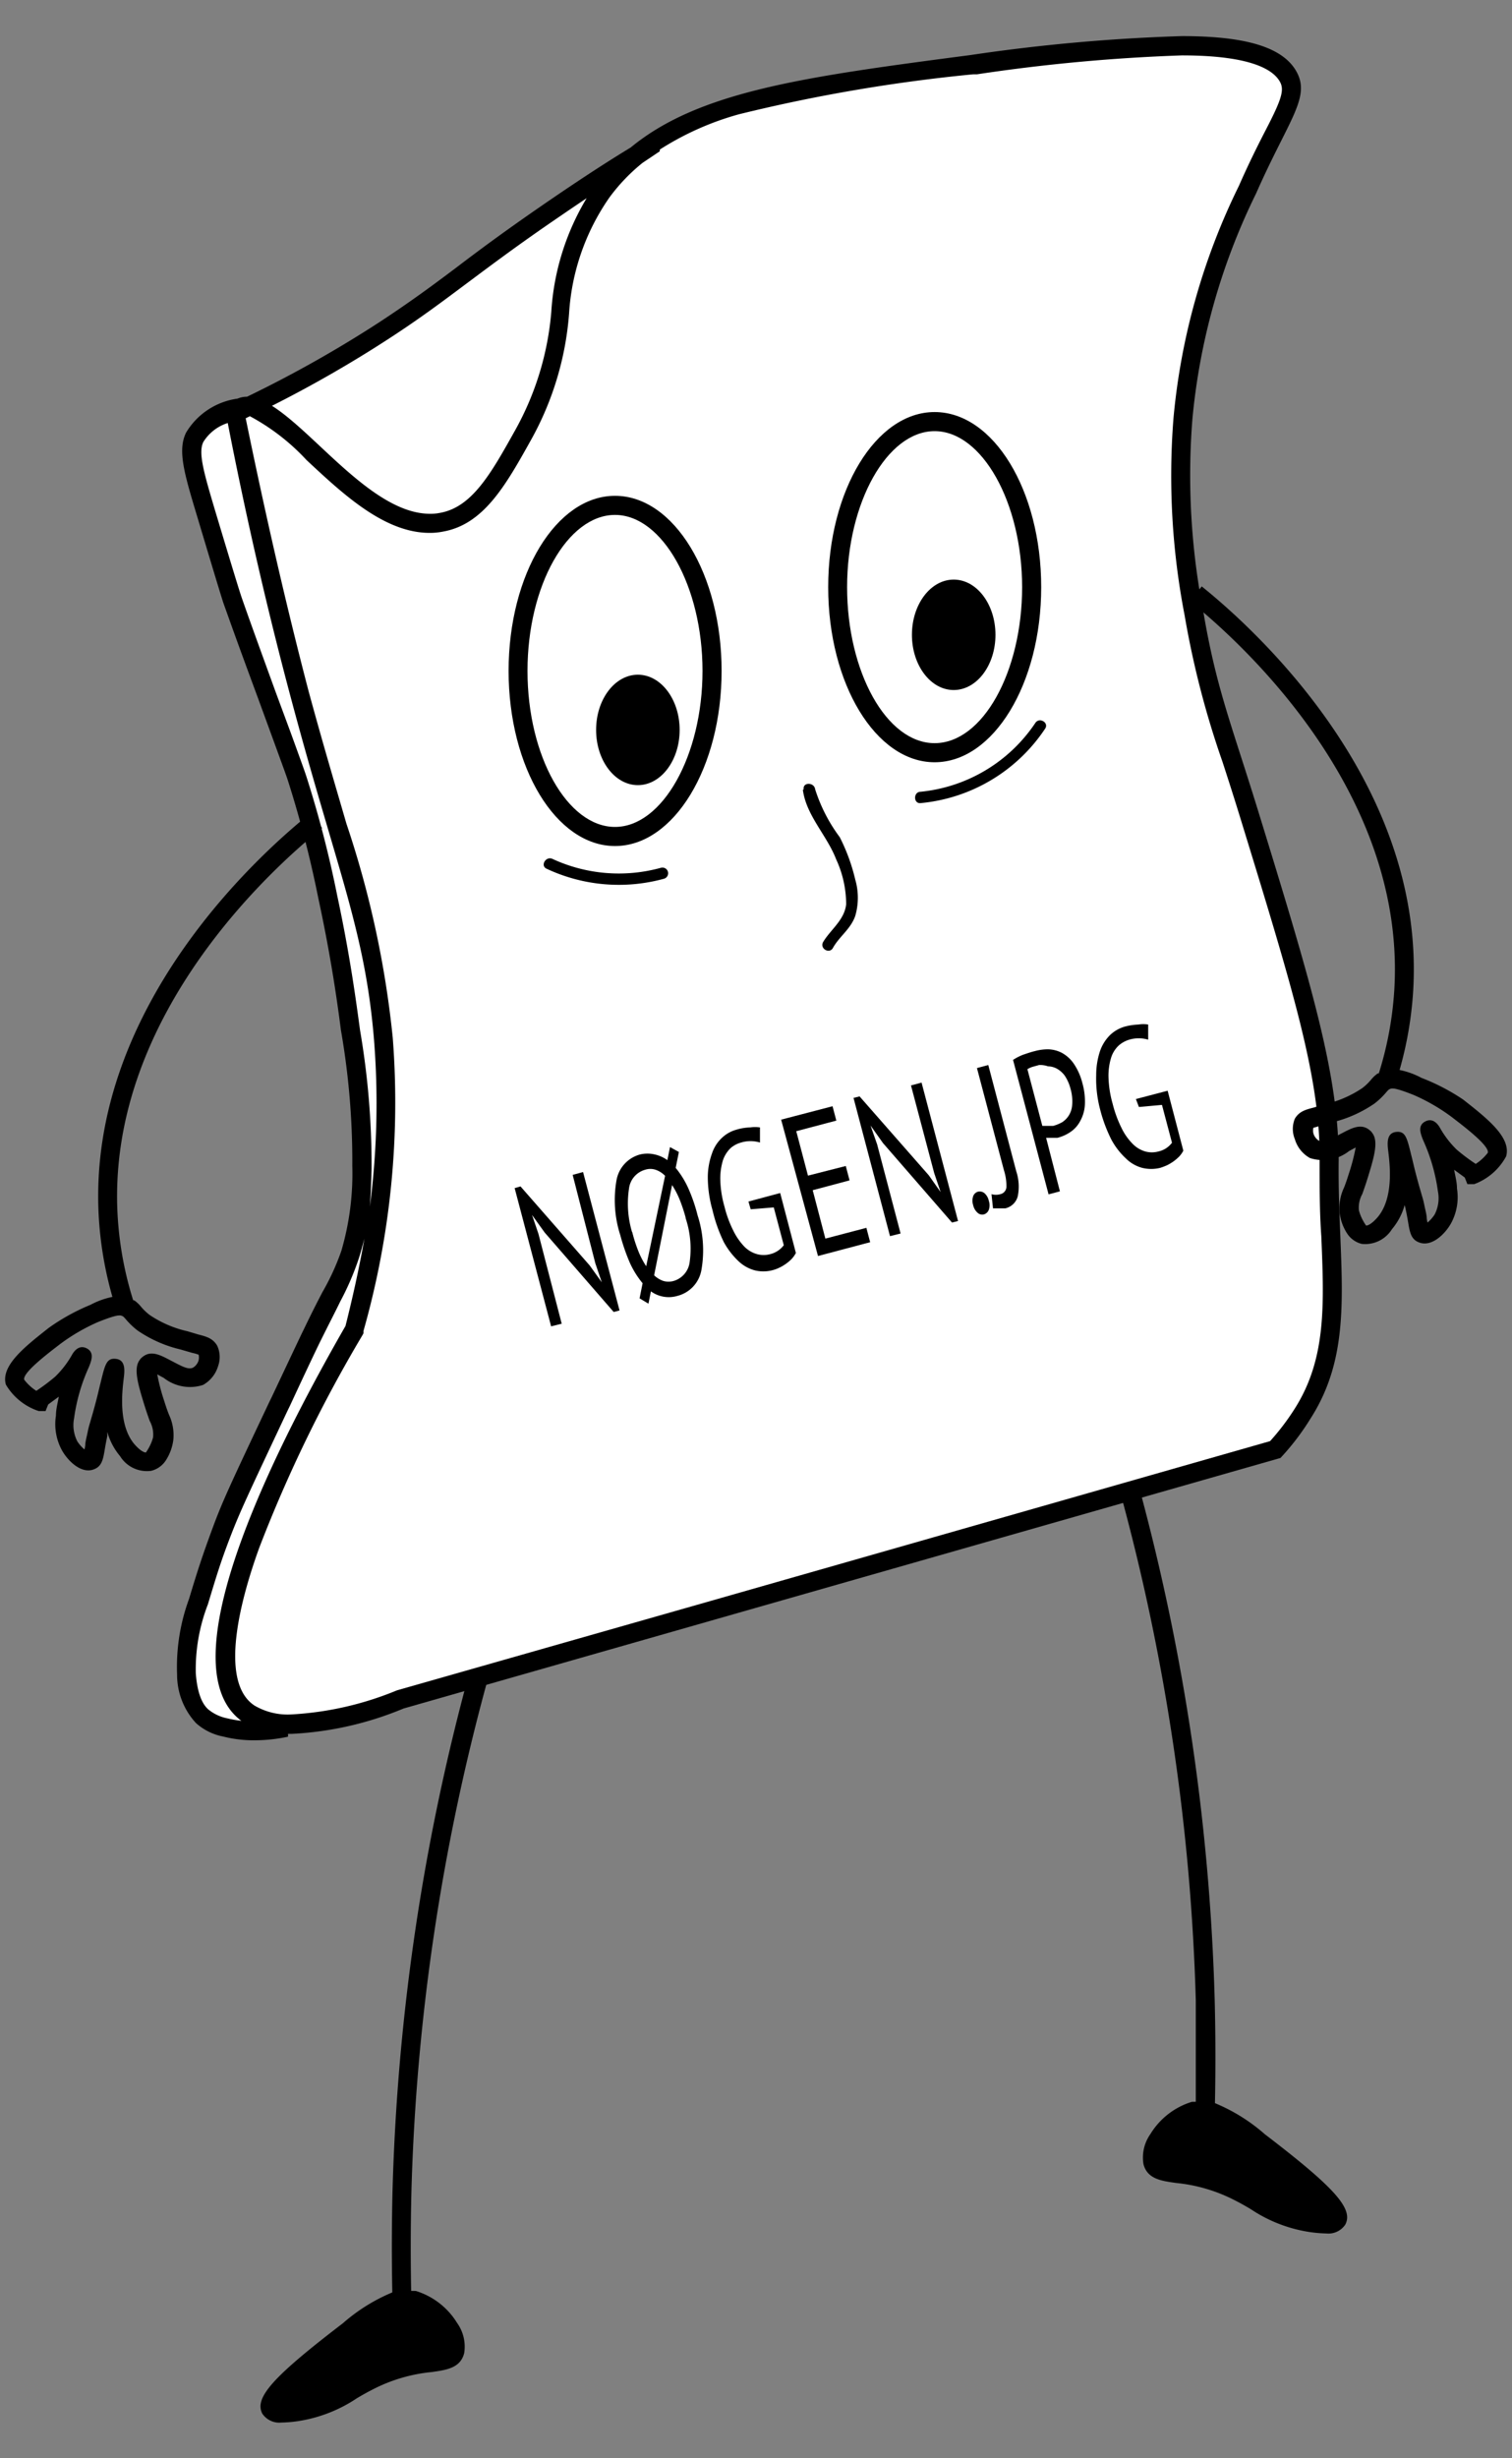 <svg id="Layer_1" data-name="Layer 1" xmlns="http://www.w3.org/2000/svg" width="80" height="130" viewBox="0 0 80 130"><rect x="0" y="0" width="80" height="130" fill="#808080" stroke="none"/><defs><style>.cls-1{fill:#fff;}.cls-2{fill:none;stroke:#000;stroke-miterlimit:10;}</style></defs><title>pic3</title><path d="M70.83,61.35c0-4.48-1.4-9.18-4.29-18.56-1.39-4.5-2.19-6.41-2.87-10.43a37.75,37.75,0,0,1-.58-10.2,34.18,34.18,0,0,1,3.37-11.93c1.66-3.77,2.83-5,2.2-6.32-.72-1.51-3-2-6.13-2a96.09,96.09,0,0,0-11.17,1C42.59,4.06,37,4.81,33.37,7.8c-1.65,1-3.29,2.1-4.9,3.21-1.85,1.28-3.16,2.25-4.3,3.12-1.33,1-2.47,1.84-4.1,2.91a63.79,63.79,0,0,1-7,3.94h0a1.24,1.24,0,0,0-.5.1,3.77,3.77,0,0,0-2.72,1.79c-.47.94-.1,2.17.57,4.4v0c.83,2.77,1.25,4.16,1.4,4.62.36,1,.61,1.73,1.82,5l.79,2.16c.7,1.92.73,2,.81,2.25a57.58,57.58,0,0,1,1.6,6.19c.67,3.1,1,5.45,1.2,7a40.18,40.18,0,0,1,.6,7.17,14.5,14.5,0,0,1-.58,4.49,12.67,12.67,0,0,1-1,2.18c-.26.5-.58,1.12-1,2-.06.11-.56,1.17-1.65,3.48l-.17.35c-2.1,4.44-2.48,5.26-3,6.67S10.47,83,10,84.56a10.4,10.4,0,0,0-.63,4,3.76,3.76,0,0,0,1,2.56,3,3,0,0,0,1.43.71,6.53,6.53,0,0,0,1.67.2,8.4,8.4,0,0,0,1.77-.19l0-.15h.21a17.58,17.58,0,0,0,5.9-1.34L67.75,77.1A13.15,13.15,0,0,0,69.35,75C71.81,71.15,70.76,67,70.83,61.35Z"/><path class="cls-1" d="M20.62,17.88c1.66-1.08,2.81-1.95,4.15-2.95,1.14-.85,2.43-1.82,4.27-3.09.67-.46,1.33-.91,2-1.36a13.21,13.21,0,0,0-1.87,6,15.47,15.47,0,0,1-1.9,6.25C26,25,25,26.81,23.29,27.12a2.47,2.47,0,0,1-.54.05c-3,0-6.05-4.26-8.36-5.71A65.14,65.14,0,0,0,20.62,17.88Z"/><path class="cls-1" d="M17.84,47.35a57.79,57.79,0,0,0-1.63-6.29c-.09-.27-.1-.31-.82-2.29l-.8-2.16c-1.2-3.3-1.45-4-1.8-5-.15-.44-.57-1.82-1.4-4.58v0c-.62-2.08-.91-3.1-.63-3.66a2.36,2.36,0,0,1,1.29-1c1.07,5.49,2.23,10.39,3.36,14.61C17.82,46,19.32,49.22,19.79,55a42.4,42.4,0,0,1-.22,8.81c.05-.65.07-1.31.09-2a42.2,42.2,0,0,0-.61-7.33C18.83,52.86,18.51,50.48,17.84,47.35Z"/><path class="cls-1" d="M11,90.38c-.13-.13-.54-.52-.64-1.89A9.51,9.51,0,0,1,11,84.84c.45-1.49.67-2.23,1.19-3.58s.92-2.19,3-6.61l.17-.35c1-2.16,1.58-3.36,1.64-3.47.42-.85.74-1.46,1-2a14.43,14.43,0,0,0,1-2.33c.11-.35.2-.69.28-1-.29,1.64-.64,3.19-1,4.62C15.17,75.54,8.56,87.9,12.77,91a5.71,5.71,0,0,1-.74-.13A2.29,2.29,0,0,1,11,90.38Z"/><path class="cls-1" d="M68.5,74.5a12.44,12.44,0,0,1-1.3,1.71L37.92,84.57,21,89.39h0l0,0a17,17,0,0,1-5.54,1.27,3.47,3.47,0,0,1-2-.47c-1.94-1.29-.67-5.79.26-8.35a73.58,73.58,0,0,1,5.45-11.22l.06-.11,0-.12a44.26,44.26,0,0,0,1.55-15.51,51.76,51.76,0,0,0-2.45-11.32c-.58-2-1.23-4.17-2-7C15.1,31.86,14,27,13,22.12l.22-.11a11.46,11.46,0,0,1,3,2.32c1.93,1.8,4.12,3.85,6.51,3.85a3.51,3.51,0,0,0,.72-.07c2.16-.39,3.32-2.47,4.66-4.87l0,0a16.25,16.25,0,0,0,2-6.66,12,12,0,0,1,2.13-6.13A9.72,9.72,0,0,1,34,8.61L34.91,8l0-.09a15.3,15.3,0,0,1,4.2-1.87A86.76,86.76,0,0,1,51.49,3.93l.2,0a94.35,94.35,0,0,1,10.84-1h0c3.74,0,4.9.79,5.22,1.45.21.44,0,1-.86,2.65-.38.74-.84,1.66-1.34,2.8a35,35,0,0,0-3.46,12.27,38.75,38.75,0,0,0,.59,10.45,47.58,47.58,0,0,0,2,7.73c.27.83.57,1.76.9,2.83,2.85,9.28,4.29,13.93,4.24,18.26,0,1.43,0,2.75.09,4C70.06,69,70.18,71.86,68.5,74.5Z"/><path d="M32.54,26.22c-3.11,0-5.63,4.14-5.63,9.26s2.52,9.26,5.63,9.26,5.64-4.15,5.64-9.26-2.52-9.26-5.64-9.26Z"/><path d="M49.45,21.79c-3.11,0-5.63,4.15-5.63,9.26s2.52,9.26,5.63,9.26,5.64-4.15,5.64-9.26-2.52-9.26-5.64-9.26Z"/><path d="M28.92,45.94a9,9,0,0,0,6.21.53.3.3,0,0,0-.16-.58,8.36,8.36,0,0,1-5.74-.47c-.35-.16-.66.36-.31.52Z"/><path d="M54.78,38.23a8.29,8.29,0,0,1-6.07,3.64c-.39,0-.39.64,0,.6a8.9,8.9,0,0,0,6.59-3.94c.21-.32-.31-.62-.52-.3Z"/><path d="M42.48,41.77c.18,1.36,1.27,2.4,1.76,3.67a5.69,5.69,0,0,1,.53,2.38c-.09.84-.83,1.34-1.22,2-.19.34.33.65.52.31.33-.6.94-1,1.18-1.69a3.43,3.43,0,0,0,0-1.93,9.86,9.86,0,0,0-.82-2.24,8.56,8.56,0,0,1-1.3-2.53c-.05-.38-.66-.39-.61,0Z"/><path class="cls-1" d="M49.45,22.8c2.51,0,4.63,3.78,4.63,8.25S52,39.3,49.45,39.3s-4.63-3.78-4.63-8.25,2.12-8.25,4.63-8.25"/><ellipse cx="50.46" cy="33.57" rx="2.21" ry="2.92"/><path class="cls-1" d="M32.54,27.23c2.51,0,4.63,3.78,4.63,8.25s-2.12,8.25-4.63,8.25S27.91,40,27.91,35.48s2.12-8.25,4.63-8.25"/><ellipse cx="33.75" cy="38.6" rx="2.21" ry="2.92"/><path d="M28.82,65.18l-.67-.93h0l.34,1L29.72,70l-.56.14-1.93-7.31.31-.09,3.66,4.18.64.89h0l-.34-1L30.3,62.13l.55-.15,1.93,7.32-.31.08Z"/><path d="M34,67.86a4.78,4.78,0,0,1-.67-1.07,10.45,10.45,0,0,1-.51-1.47,6.06,6.06,0,0,1-.2-2.91,1.72,1.72,0,0,1,1.25-1.36,1.69,1.69,0,0,1,.77,0,1.82,1.82,0,0,1,.67.3l.14-.69.47.26-.17.84a4.82,4.82,0,0,1,.66,1.06,8.74,8.74,0,0,1,.5,1.45,6,6,0,0,1,.2,2.9,1.72,1.72,0,0,1-1.27,1.36,1.61,1.61,0,0,1-1.4-.24l-.13.65-.47-.28Zm-.55-2.71a7.88,7.88,0,0,0,.32,1,4.4,4.4,0,0,0,.42.81l1-4.78a1.29,1.29,0,0,0-.5-.32.89.89,0,0,0-.56,0,1.18,1.18,0,0,0-.85,1A5.27,5.27,0,0,0,33.44,65.15Zm2.83-.75a8.62,8.62,0,0,0-.31-.94,4.49,4.49,0,0,0-.41-.79l-.95,4.77a1.33,1.33,0,0,0,.49.3,1,1,0,0,0,.54,0,1.19,1.19,0,0,0,.85-1A5.09,5.09,0,0,0,36.27,64.4Z"/><path d="M39.6,63.54l1.68-.45.83,3.17a1.37,1.37,0,0,1-.21.3,1.87,1.87,0,0,1-.3.26,2,2,0,0,1-.35.21,1.92,1.92,0,0,1-1.31.15,2,2,0,0,1-.87-.49,4.08,4.08,0,0,1-.77-1A8,8,0,0,1,37.7,64a6.42,6.42,0,0,1-.25-1.77A3.73,3.73,0,0,1,37.67,61a2,2,0,0,1,.54-.84,1.82,1.82,0,0,1,.75-.42,2.82,2.82,0,0,1,.73-.12,1.7,1.7,0,0,1,.52,0l0,.8a1.71,1.71,0,0,0-1,0,1.4,1.4,0,0,0-.56.3,1.63,1.63,0,0,0-.4.64,3.35,3.35,0,0,0-.14,1,5.67,5.67,0,0,0,.22,1.44,6.06,6.06,0,0,0,.47,1.28,3.33,3.33,0,0,0,.58.84,1.52,1.52,0,0,0,.67.4,1.32,1.32,0,0,0,.71,0,1.28,1.28,0,0,0,.71-.47l-.53-2-1.22.1Z"/><path d="M41.33,59.21l2.72-.71.2.76-2.12.56.62,2.35,2-.51.2.76L43,62.94l.67,2.56,2.17-.57.2.76-2.76.73Z"/><path d="M46.72,60.45l-.66-.93h0l.35,1,1.24,4.71-.56.14-1.93-7.31.32-.08,3.66,4.17.63.89h0l-.34-1L48.2,57.4l.56-.15,1.93,7.32-.32.08Z"/><path d="M51.49,63.73a.75.75,0,0,1,0-.47.38.38,0,0,1,.25-.24.4.4,0,0,1,.35.08.74.74,0,0,1,.23.41.72.72,0,0,1,0,.46.4.4,0,0,1-.26.25.36.36,0,0,1-.34-.09A.75.75,0,0,1,51.49,63.73Z"/><path d="M51.69,56.48l.6-.16,1.48,5.62a2.57,2.57,0,0,1,.08,1.32.88.88,0,0,1-.66.64l-.14,0-.18,0h-.18l-.15,0-.08-.75a.84.84,0,0,0,.47,0,.41.41,0,0,0,.32-.41,2.74,2.74,0,0,0-.13-.85Z"/><path d="M53.6,56.05a2.84,2.84,0,0,1,.55-.28c.21-.07.41-.14.62-.19a2.61,2.61,0,0,1,.69-.09,1.66,1.66,0,0,1,.71.18,1.82,1.82,0,0,1,.63.56,3.21,3.21,0,0,1,.47,1.05,3.58,3.58,0,0,1,.13,1.16,2,2,0,0,1-.25.85,1.57,1.57,0,0,1-.51.57,2.15,2.15,0,0,1-.69.31l-.12,0-.17,0-.18,0h-.13L56.08,63l-.6.16Zm1.38.27-.36.1a1.29,1.29,0,0,0-.26.12l.79,3h.12l.17,0,.17,0,.11,0a2.11,2.11,0,0,0,.47-.19,1.13,1.13,0,0,0,.36-.36,1.21,1.21,0,0,0,.18-.58,2.41,2.41,0,0,0-.09-.84,2.27,2.27,0,0,0-.3-.68,1.29,1.29,0,0,0-.41-.37,1,1,0,0,0-.48-.13A1.24,1.24,0,0,0,55,56.32Z"/><path d="M60.1,58.12l1.68-.44.83,3.17a1.37,1.37,0,0,1-.21.3,2.55,2.55,0,0,1-.3.26,2.5,2.5,0,0,1-.35.21,3.44,3.44,0,0,1-.37.14,2,2,0,0,1-.94,0,1.94,1.94,0,0,1-.87-.5,3.85,3.85,0,0,1-.77-1,7.89,7.89,0,0,1-.6-1.62A6.3,6.3,0,0,1,58,56.85a4,4,0,0,1,.21-1.29,2.2,2.2,0,0,1,.55-.85,1.88,1.88,0,0,1,.75-.42,3.24,3.24,0,0,1,.72-.11,1.64,1.64,0,0,1,.52,0l0,.8a1.75,1.75,0,0,0-1,0,1.48,1.48,0,0,0-.56.31,1.5,1.5,0,0,0-.4.64,3.26,3.26,0,0,0-.14,1,5.67,5.67,0,0,0,.22,1.44,6.27,6.27,0,0,0,.47,1.28,3.09,3.09,0,0,0,.58.83,1.54,1.54,0,0,0,.67.41,1.32,1.32,0,0,0,.71,0,1.22,1.22,0,0,0,.71-.46l-.53-2-1.22.11Z"/><path d="M21,121.13a9.48,9.48,0,0,0-2.86,1.73c-3.7,2.83-4.7,3.94-4.26,4.78a1.08,1.08,0,0,0,1,.47,7.14,7.14,0,0,0,.92-.08,7.68,7.68,0,0,0,3.09-1.21c.27-.16.55-.32.85-.47a8.58,8.58,0,0,1,3.09-.91c.79-.11,1.53-.21,1.73-1a2.15,2.15,0,0,0-.37-1.59,3.91,3.91,0,0,0-2.19-1.7"/><path d="M20.77,121.8c-.05-2-.05-4,0-6a115.94,115.94,0,0,1,4-27.12l1,.26a114,114,0,0,0-4,26.89c-.05,2-.05,4,0,6Z"/><path d="M64.06,111.13a9.48,9.48,0,0,1,2.86,1.73c3.7,2.83,4.7,3.94,4.26,4.78a1.07,1.07,0,0,1-1,.47,7.14,7.14,0,0,1-.92-.08,7.68,7.68,0,0,1-3.09-1.21c-.27-.16-.55-.32-.85-.47a8.58,8.58,0,0,0-3.09-.91c-.79-.11-1.53-.21-1.73-1a2.15,2.15,0,0,1,.37-1.59,3.91,3.91,0,0,1,2.19-1.7"/><path d="M64.27,111.8l-1,0c0-2,0-4,0-6a114,114,0,0,0-4-26.89l1-.26a115.94,115.94,0,0,1,4,27.12C64.32,107.77,64.32,109.79,64.27,111.8Z"/><path d="M72.89,56.77a1.84,1.84,0,0,0-.35.33,2.84,2.84,0,0,1-.46.44,5.88,5.88,0,0,1-2,.86l-.57.17c-.43.11-.77.2-1,.59a1.42,1.42,0,0,0,0,1.08,1.69,1.69,0,0,0,.8,1,2.24,2.24,0,0,0,2.07-.37l.35-.19a10.65,10.65,0,0,1-.37,1.41c-.09.29-.17.52-.25.72a2.54,2.54,0,0,0-.23,1.34,2.6,2.6,0,0,0,.41,1.1,1.29,1.29,0,0,0,.76.53A1.67,1.67,0,0,0,73.65,65a3.39,3.39,0,0,0,.67-1.27,1.93,1.93,0,0,1,.05.2c.06.28.1.5.13.68.09.54.15.93.58,1.09.66.26,1.37-.43,1.69-1a2.89,2.89,0,0,0,.32-1.84c0-.34-.09-.65-.15-1l.56.41h0l.14.35.36,0a3.17,3.17,0,0,0,1.69-1.47c.28-1-1-2-2.27-3A11,11,0,0,0,75.21,57a4.22,4.22,0,0,0-1.34-.45m1.62,7.9c0-.2-.07-.43-.13-.73s-.11-.43-.16-.61-.14-.46-.33-1.2c-.08-.32-.14-.59-.2-.82-.23-.94-.31-1.29-.81-1.23s-.46.6-.41,1c.09.74.3,2.49-.56,3.51-.41.47-.61.44-.61.44S72,64.43,71.9,64a1.49,1.49,0,0,1,.18-.86c.07-.2.16-.45.26-.77.36-1.16.61-2,.27-2.45a.57.57,0,0,0-.15-.16c-.47-.39-1-.07-1.54.21s-.88.48-1.14.35a.67.67,0,0,1-.29-.39.66.66,0,0,1,0-.29l.35-.1.62-.18a6.72,6.72,0,0,0,2.26-1,3.92,3.92,0,0,0,.61-.58c.14-.16.16-.18.27-.21s.36,0,1.21.34h0a10.09,10.09,0,0,1,2,1.16c.65.5,2,1.52,1.91,1.89a2.52,2.52,0,0,1-.64.59,10.25,10.25,0,0,1-1-.75,5.08,5.08,0,0,1-.87-1.12c-.08-.15-.35-.6-.79-.38s-.25.67-.12,1A9.64,9.64,0,0,1,76.08,63a1.88,1.88,0,0,1-.17,1.22,1.86,1.86,0,0,1-.38.43A1.55,1.55,0,0,1,75.49,64.43Z"/><path class="cls-2" d="M63.27,31.4c2,1.61,11.69,9.81,11,21a19,19,0,0,1-1,5"/><path d="M7.11,68.77a1.84,1.84,0,0,1,.35.33,2.84,2.84,0,0,0,.46.44,5.88,5.88,0,0,0,2,.86l.57.17c.43.11.77.2,1,.59a1.42,1.42,0,0,1,.05,1.08,1.69,1.69,0,0,1-.8,1,2.24,2.24,0,0,1-2.07-.37l-.35-.19a10.65,10.65,0,0,0,.37,1.41c.09.29.17.52.25.72a2.54,2.54,0,0,1,.23,1.34,2.6,2.6,0,0,1-.41,1.1,1.29,1.29,0,0,1-.76.53A1.67,1.67,0,0,1,6.35,77a3.39,3.39,0,0,1-.67-1.27,1.93,1.93,0,0,0,0,.2c-.06.28-.1.5-.13.68-.09.54-.15.93-.58,1.09-.66.26-1.37-.43-1.69-1a2.89,2.89,0,0,1-.32-1.84c0-.34.09-.65.15-1l-.56.41h0l-.14.35-.36,0A3.17,3.17,0,0,1,.31,73.22c-.28-1,1-2,2.27-3A11,11,0,0,1,4.79,69a4.22,4.22,0,0,1,1.34-.45m-1.62,7.9c0-.2.07-.43.13-.73s.11-.43.16-.61.14-.46.33-1.2c.08-.32.14-.59.2-.82.23-.94.31-1.29.81-1.23s.46.6.41,1c-.09.74-.3,2.49.56,3.51.41.47.61.44.61.44S8,76.43,8.1,76a1.49,1.49,0,0,0-.18-.86c-.07-.2-.16-.45-.26-.77-.36-1.16-.61-2-.27-2.45a.57.57,0,0,1,.15-.16c.47-.39,1-.07,1.54.21s.88.48,1.14.35a.67.67,0,0,0,.29-.39.66.66,0,0,0,0-.29,2.26,2.26,0,0,0-.35-.1l-.62-.18a6.72,6.72,0,0,1-2.26-1,3.92,3.92,0,0,1-.61-.58c-.14-.16-.16-.18-.27-.21s-.36,0-1.21.34h0a10.09,10.09,0,0,0-2,1.16c-.65.5-2,1.52-1.91,1.89a2.52,2.52,0,0,0,.64.59,10.25,10.25,0,0,0,1-.75,5.08,5.08,0,0,0,.87-1.12c.08-.15.35-.6.79-.38s.25.67.12,1A9.64,9.64,0,0,0,3.92,75a1.88,1.88,0,0,0,.17,1.22,1.86,1.86,0,0,0,.38.43A1.55,1.55,0,0,0,4.51,76.43Z"/><path class="cls-2" d="M16.73,43.4c-2,1.61-11.69,9.81-11,21a19,19,0,0,0,1,5"/></svg>

